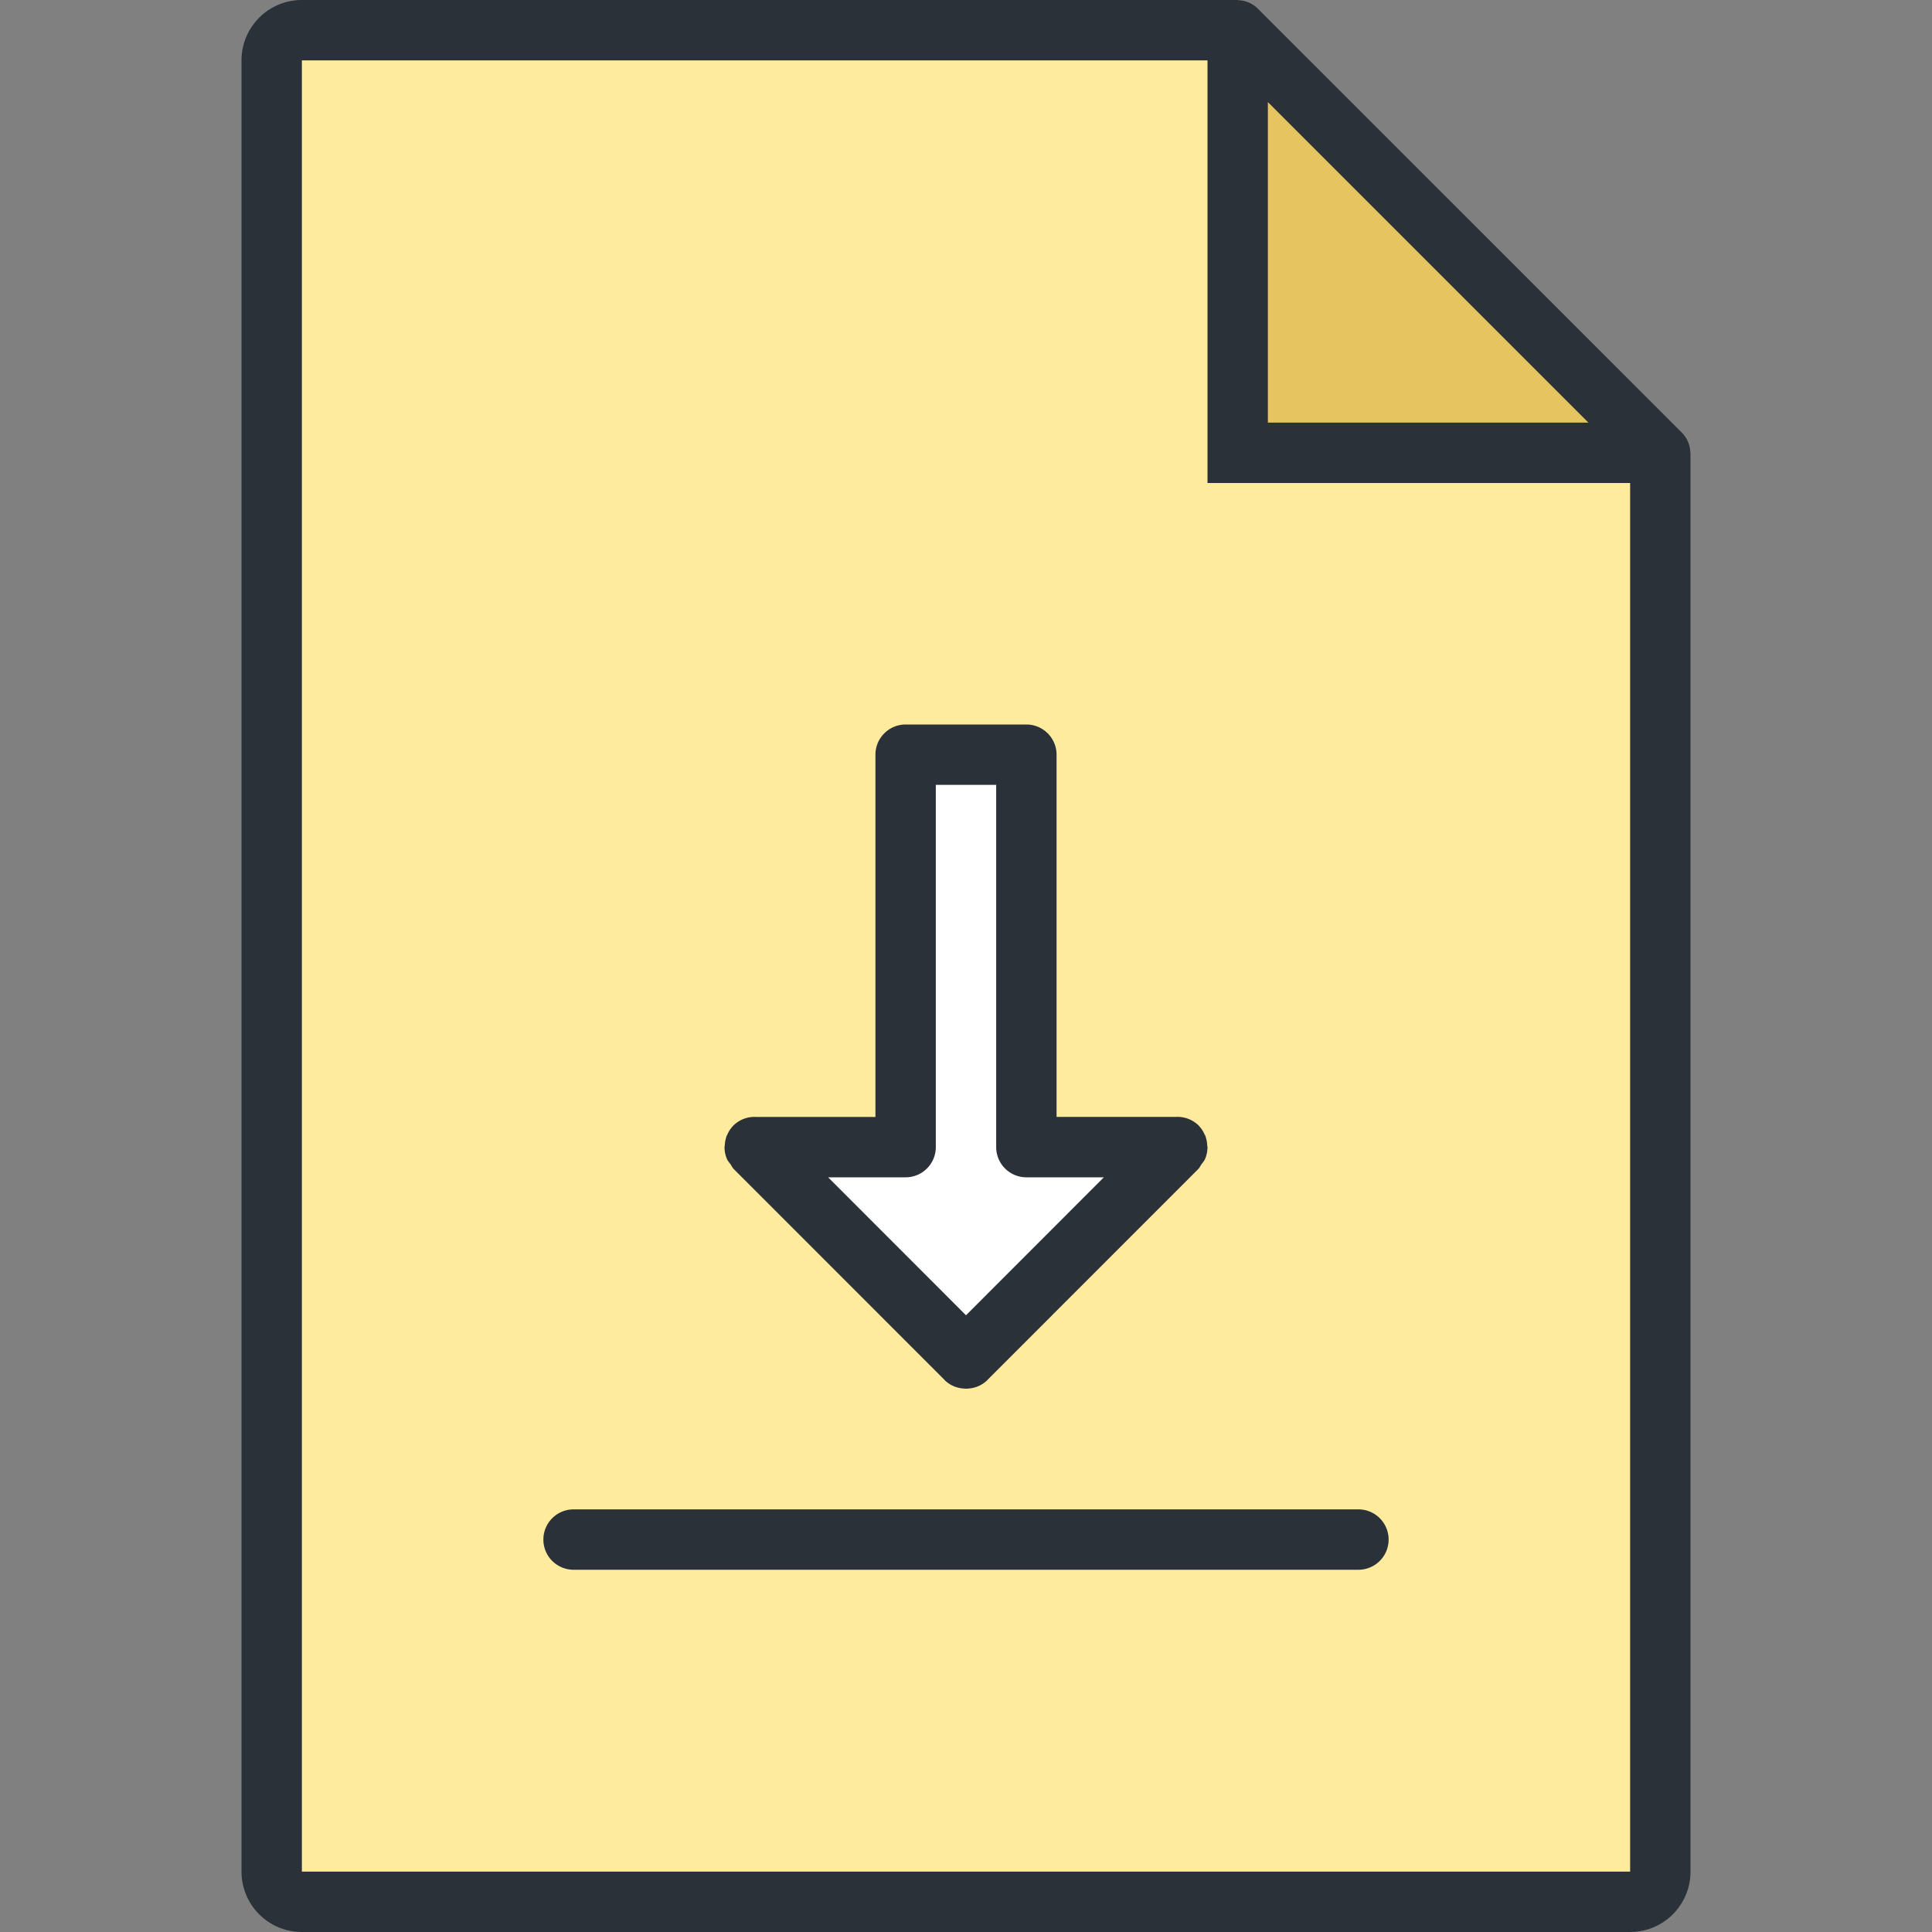 <?xml version="1.0" standalone="no"?><!DOCTYPE svg PUBLIC "-//W3C//DTD SVG 1.1//EN" "http://www.w3.org/Graphics/SVG/1.1/DTD/svg11.dtd"><svg t="1581666636022" class="icon" viewBox="0 0 1024 1024" version="1.1" xmlns="http://www.w3.org/2000/svg" p-id="7063" xmlns:xlink="http://www.w3.org/1999/xlink" width="200" height="200"><rect x="0" y="0" width="1024" height="1024" fill="#808080" stroke="none"/><defs><style type="text/css"></style></defs><path d="M656 240V16H144v992h736V240z" fill="#FEEB9E" p-id="7064"></path><path d="M656 16v224h224z" fill="#E6C45F" p-id="7065"></path><path d="M544 608V400h-64v208h-80l112 112 112-112z" fill="#FFFFFF" p-id="7066"></path><path d="M895.904 239.824a15.616 15.616 0 0 0-4.464-10.496L666.656 4.56a15.376 15.376 0 0 0-10.336-4.432L656 0H160a32 32 0 0 0-32 32v960a32 32 0 0 0 32 32h704a32 32 0 0 0 32-32V240.432 240l-0.096-0.176zM672 54.096L841.904 224H672V54.096zM864 992H160V32h480v224h224v736zM387.28 617.216c0.528 0.768 0.864 1.648 1.536 2.32l111.664 111.696c0.048 0.048 0.048 0.112 0.096 0.16 3.04 3.04 7.024 4.528 11.024 4.608 0.144 0 0.272 0.08 0.4 0.08s0.272-0.08 0.4-0.08a15.92 15.92 0 0 0 11.024-4.608c0.048-0.048 0.048-0.112 0.096-0.16l111.664-111.696c0.672-0.672 0.992-1.552 1.536-2.32 0.72-0.992 1.552-1.888 2.032-3.024 0.816-1.984 1.232-4.064 1.248-6.176V608c0-0.256-0.128-0.448-0.144-0.704a16.384 16.384 0 0 0-1.104-5.52c-0.064-0.128-0.176-0.208-0.224-0.336a16.048 16.048 0 0 0-3.216-4.88 15.888 15.888 0 0 0-12-4.576H560V400a16 16 0 0 0-16-16h-64a16 16 0 0 0-16 16v192h-63.312a15.888 15.888 0 0 0-12 4.576 15.856 15.856 0 0 0-3.216 4.88c-0.048 0.128-0.16 0.208-0.224 0.336a16.32 16.32 0 0 0-1.104 5.52c-0.016 0.24-0.144 0.432-0.144 0.688v0.016c0.016 2.112 0.432 4.192 1.248 6.176 0.48 1.136 1.312 2.048 2.032 3.024zM480 624a16 16 0 0 0 16-16V416h32v192a16 16 0 0 0 16 16h41.072L512 697.12 438.928 624H480zM288 816a16 16 0 0 0 16 16h416a16 16 0 1 0 0-32H304a16 16 0 0 0-16 16z" fill="#2B3139" p-id="7067"></path></svg>